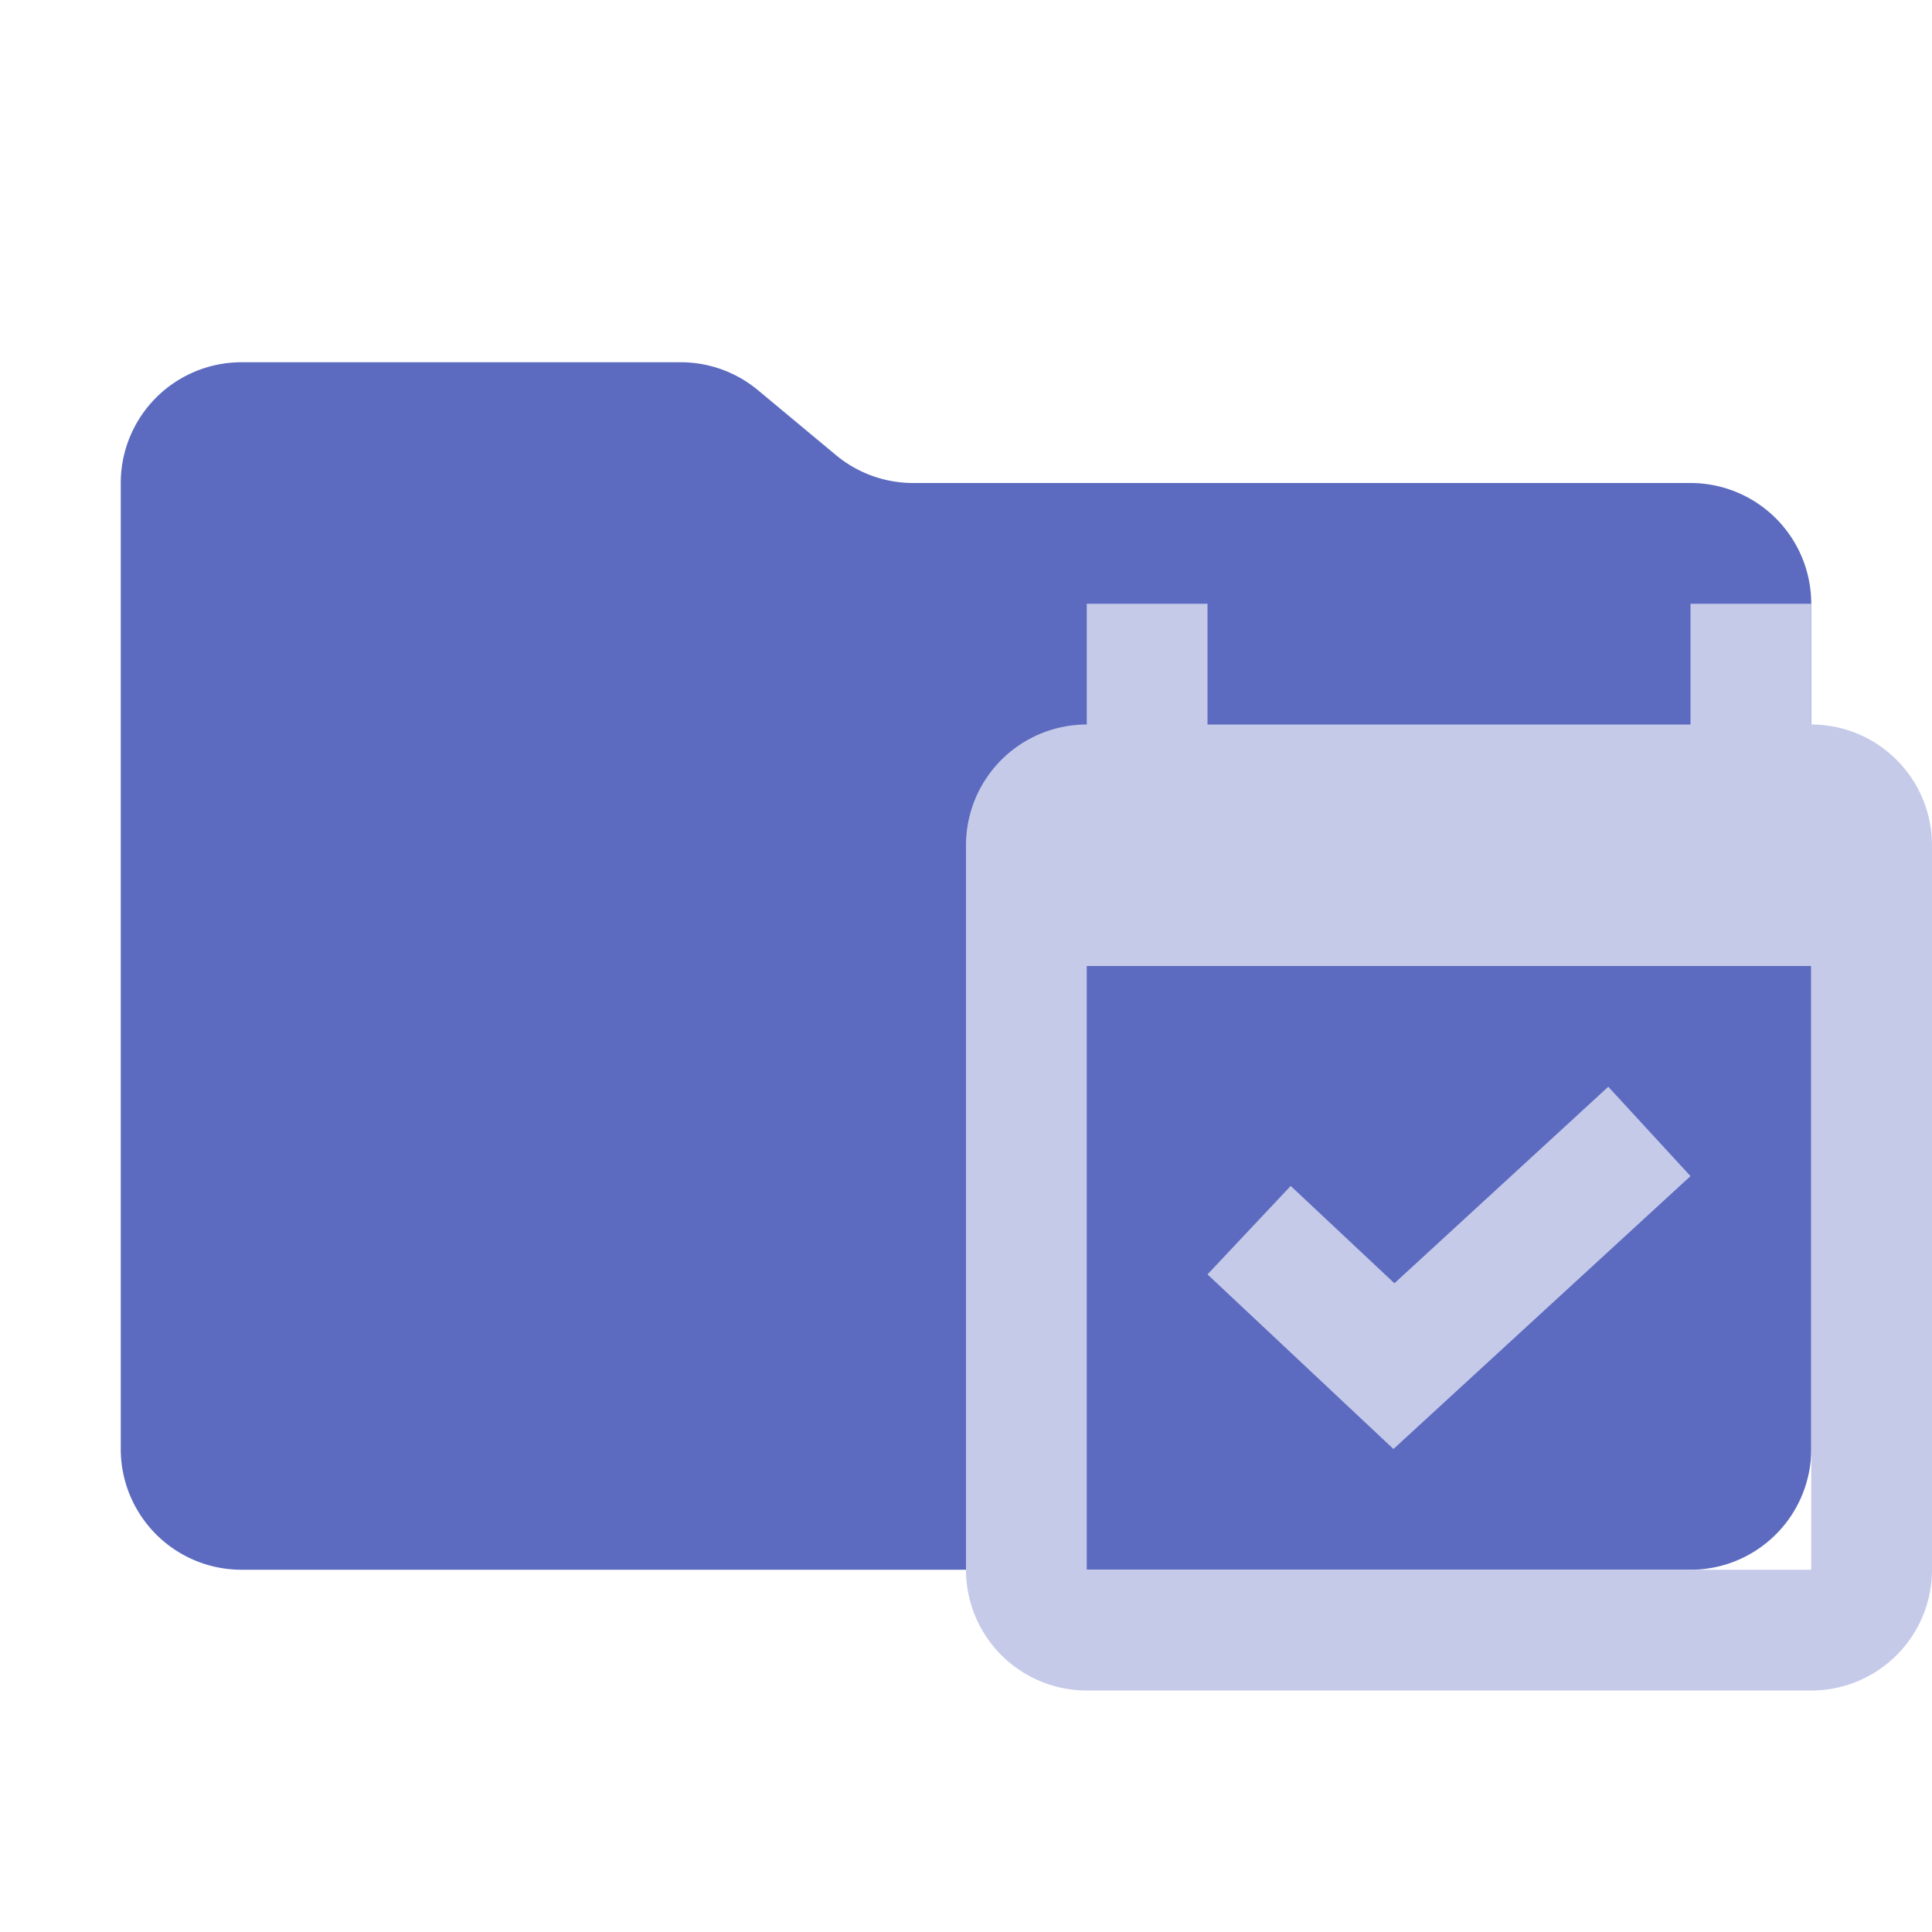 <svg xmlns="http://www.w3.org/2000/svg" width="1em" height="1em" viewBox="0 0 32 32"><path fill="#5c6bc0" d="m13.844 7.536l-1.288-1.072A2 2 0 0 0 11.276 6H4a2 2 0 0 0-2 2v16a2 2 0 0 0 2 2h24a2 2 0 0 0 2-2V10a2 2 0 0 0-2-2H15.124a2 2 0 0 1-1.28-.464"/><path fill="#c5cae9" d="M23.08 24L20 21.108l1.378-1.465l1.718 1.612L26.638 18L28 19.48z"/><path fill="#c5cae9" d="M30 12v-2h-2v2h-8v-2h-2v2a2 2 0 0 0-2 2v12a2 2 0 0 0 2 2h12a2 2 0 0 0 2-2V14a2 2 0 0 0-2-2m0 14H18V16h12Z"/></svg>